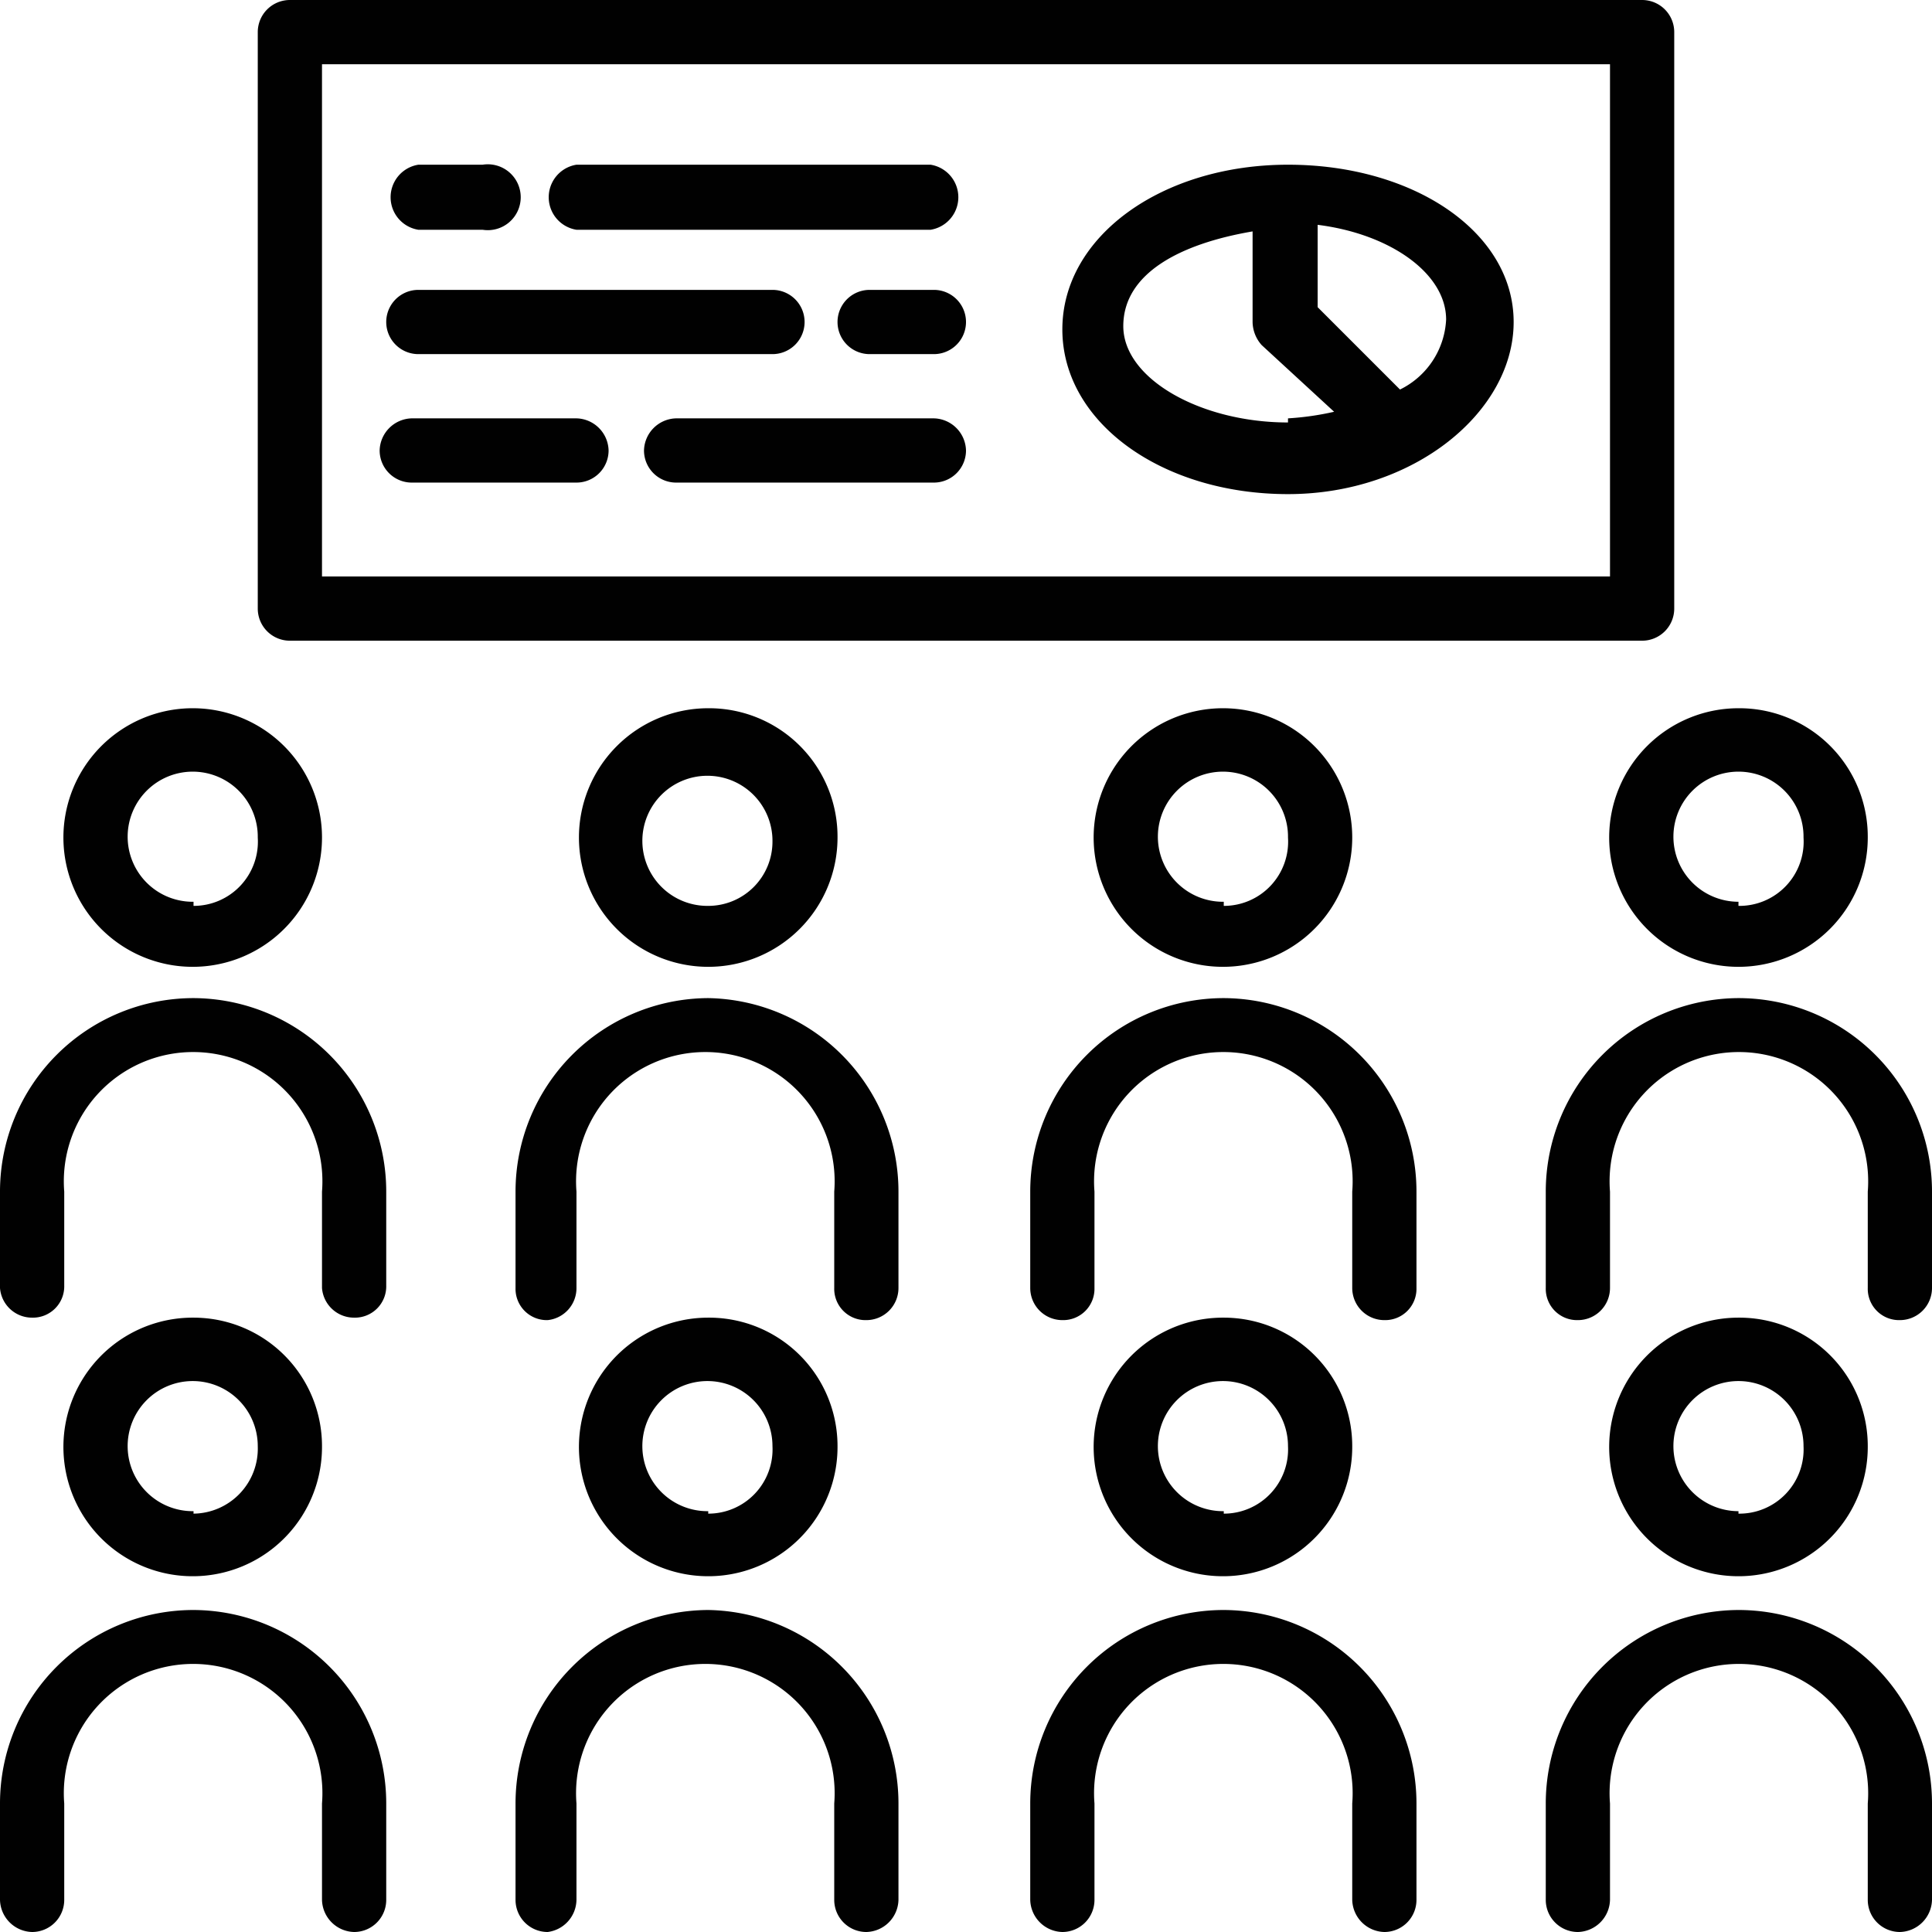 <svg xmlns="http://www.w3.org/2000/svg" viewBox="0 0 23.46 23.46">
  <defs>
    <style>
      .cls-1 {
        fill: #010101;
      }
    </style>
  </defs>
  <title>attendance</title>
  <g id="Layer_2" data-name="Layer 2">
    <g id="Layer_1-2" data-name="Layer 1">
      <g>
        <path class="cls-1" d="M2.35,16a1.57,1.57,0,1,0,1.56,1.56A1.56,1.56,0,0,0,2.35,16Zm0,2.35a.79.79,0,1,1,.78-.79A.79.79,0,0,1,2.35,18.38Z"/>
        <path class="cls-1" d="M2.35,19.55A2.35,2.35,0,0,0,0,21.9v1.17a.4.4,0,0,0,.39.39.39.39,0,0,0,.39-.39V21.9a1.57,1.57,0,1,1,3.13,0v1.17a.4.4,0,0,0,.39.39.39.39,0,0,0,.39-.39V21.9A2.35,2.35,0,0,0,2.35,19.55Z"/>
        <path class="cls-1" d="M8.6,16a1.57,1.57,0,1,0,1.57,1.56A1.56,1.56,0,0,0,8.6,16Zm0,2.35a.79.79,0,1,1,.78-.79A.78.78,0,0,1,8.6,18.38Z"/>
        <path class="cls-1" d="M8.6,19.55A2.35,2.35,0,0,0,6.26,21.9v1.17a.39.39,0,0,0,.39.39A.4.4,0,0,0,7,23.07V21.9a1.57,1.57,0,1,1,3.13,0v1.17a.39.39,0,0,0,.39.39.4.4,0,0,0,.39-.39V21.9A2.35,2.35,0,0,0,8.6,19.55Z"/>
        <path class="cls-1" d="M14.86,16a1.57,1.57,0,1,0,1.56,1.56A1.56,1.56,0,0,0,14.86,16Zm0,2.35a.79.79,0,1,1,.78-.79A.78.78,0,0,1,14.86,18.38Z"/>
        <path class="cls-1" d="M14.86,19.55a2.35,2.35,0,0,0-2.35,2.35v1.17a.4.4,0,0,0,.39.39.39.39,0,0,0,.39-.39V21.9a1.57,1.57,0,1,1,3.13,0v1.17a.4.4,0,0,0,.39.39.39.39,0,0,0,.39-.39V21.9A2.35,2.35,0,0,0,14.86,19.55Z"/>
        <path class="cls-1" d="M21.11,16a1.57,1.57,0,1,0,1.57,1.56A1.56,1.56,0,0,0,21.11,16Zm0,2.35a.79.79,0,1,1,.79-.79A.78.78,0,0,1,21.11,18.38Z"/>
        <path class="cls-1" d="M21.11,19.55a2.35,2.35,0,0,0-2.34,2.35v1.17a.39.39,0,0,0,.39.39.4.4,0,0,0,.39-.39V21.9a1.57,1.57,0,1,1,3.13,0v1.17a.39.39,0,0,0,.39.39.4.4,0,0,0,.39-.39V21.9A2.35,2.35,0,0,0,21.11,19.55Z"/>
        <path class="cls-1" d="M2.35,8.6a1.57,1.57,0,1,0,1.56,1.57A1.57,1.57,0,0,0,2.35,8.6Zm0,2.35a.79.79,0,1,1,.78-.78A.78.78,0,0,1,2.35,11Z"/>
        <path class="cls-1" d="M2.35,12.12A2.35,2.35,0,0,0,0,14.47v1.17A.39.39,0,0,0,.39,16a.38.38,0,0,0,.39-.39V14.47a1.57,1.57,0,1,1,3.13,0v1.17A.39.39,0,0,0,4.3,16a.38.38,0,0,0,.39-.39V14.47A2.35,2.35,0,0,0,2.35,12.12Z"/>
        <path class="cls-1" d="M8.6,8.6a1.57,1.57,0,1,0,1.57,1.57A1.56,1.56,0,0,0,8.6,8.6ZM8.6,11a.79.79,0,1,1,.78-.78A.78.78,0,0,1,8.6,11Z"/>
        <path class="cls-1" d="M8.6,12.12a2.35,2.35,0,0,0-2.34,2.35v1.17a.38.38,0,0,0,.39.39A.39.39,0,0,0,7,15.64V14.47a1.57,1.57,0,1,1,3.13,0v1.17a.38.38,0,0,0,.39.39.39.39,0,0,0,.39-.39V14.47A2.35,2.35,0,0,0,8.6,12.12Z"/>
        <path class="cls-1" d="M14.86,8.6a1.57,1.57,0,1,0,1.56,1.57A1.57,1.57,0,0,0,14.86,8.6Zm0,2.35a.79.79,0,1,1,.78-.78A.78.78,0,0,1,14.86,11Z"/>
        <path class="cls-1" d="M14.86,12.12a2.35,2.35,0,0,0-2.35,2.35v1.17a.39.39,0,0,0,.39.39.38.38,0,0,0,.39-.39V14.47a1.57,1.57,0,1,1,3.13,0v1.17a.39.39,0,0,0,.39.39.38.38,0,0,0,.39-.39V14.47A2.35,2.35,0,0,0,14.86,12.12Z"/>
        <path class="cls-1" d="M21.11,8.6a1.57,1.57,0,1,0,1.57,1.57A1.56,1.56,0,0,0,21.11,8.6Zm0,2.35a.79.79,0,1,1,.79-.78A.78.78,0,0,1,21.11,11Z"/>
        <path class="cls-1" d="M21.11,12.12a2.35,2.35,0,0,0-2.34,2.35v1.17a.38.38,0,0,0,.39.39.39.39,0,0,0,.39-.39V14.47a1.57,1.57,0,1,1,3.13,0v1.17a.38.38,0,0,0,.39.39.39.39,0,0,0,.39-.39V14.47A2.35,2.35,0,0,0,21.11,12.12Z"/>
        <path class="cls-1" d="M19.94,0H3.52a.39.39,0,0,0-.39.39v7a.39.39,0,0,0,.39.39H19.94a.39.39,0,0,0,.39-.39v-7A.39.39,0,0,0,19.94,0Zm-.39,7H3.91V.78H19.55Z"/>
        <path class="cls-1" d="M15.64,2c-1.53,0-2.74.87-2.74,2s1.21,2,2.74,2S18.38,5,18.38,3.91,17.17,2,15.64,2Zm0,3.13c-1.06,0-2-.53-2-1.17s.69-1,1.57-1.15V3.91a.43.43,0,0,0,.11.28L16.2,5A3.43,3.43,0,0,1,15.64,5.08ZM17,4.73l-1-1v-1c.88.11,1.56.59,1.56,1.15A1,1,0,0,1,17,4.73Z"/>
        <path class="cls-1" d="M5.86,2H5.08a.4.4,0,0,0,0,.79h.78a.4.4,0,1,0,0-.79Z"/>
        <path class="cls-1" d="M11.34,2H7a.4.4,0,0,0,0,.79h4.3a.4.4,0,0,0,0-.79Z"/>
        <path class="cls-1" d="M9.38,3.52H5.08a.39.39,0,0,0,0,.78h4.3a.39.39,0,0,0,0-.78Z"/>
        <path class="cls-1" d="M11.34,3.52h-.78a.39.39,0,0,0,0,.78h.78a.39.39,0,0,0,0-.78Z"/>
        <path class="cls-1" d="M7,5.08h-2a.4.4,0,0,0-.39.39.39.39,0,0,0,.39.39H7a.39.39,0,0,0,.39-.39A.4.4,0,0,0,7,5.08Z"/>
        <path class="cls-1" d="M11.34,5.08H8.21a.4.4,0,0,0-.39.39.39.39,0,0,0,.39.39h3.13a.39.39,0,0,0,.39-.39A.4.4,0,0,0,11.34,5.08Z"/>
      </g>
    </g>
  </g>
</svg>
